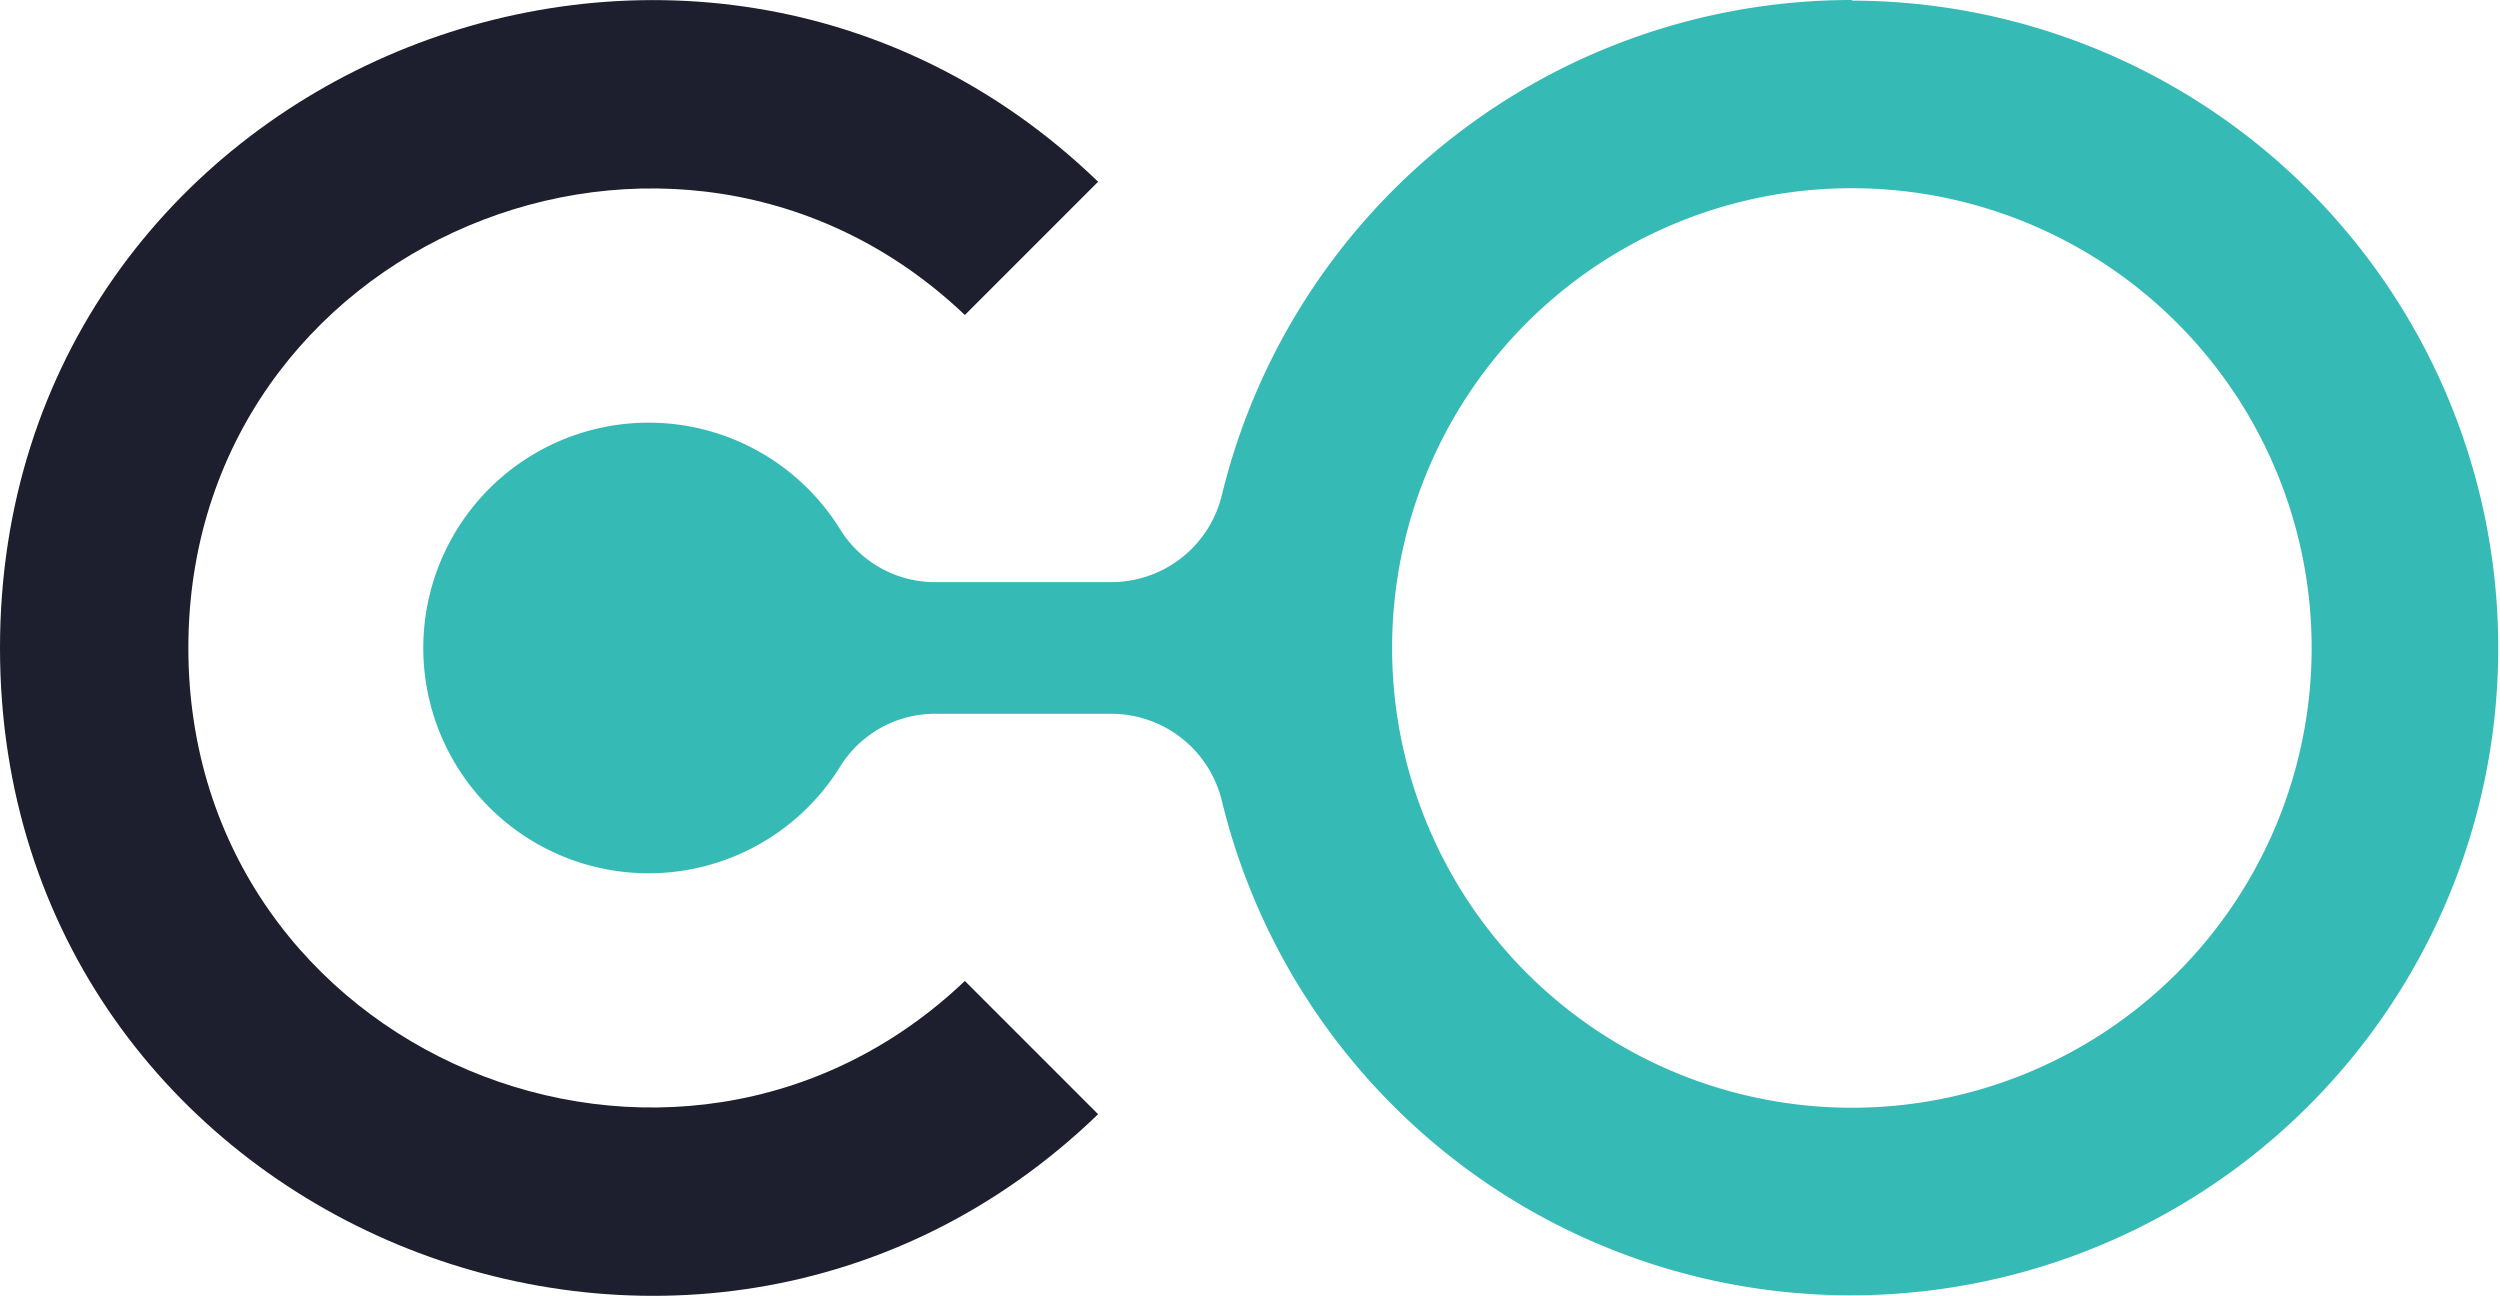 <svg id="Layer_1" data-name="Layer 1" xmlns="http://www.w3.org/2000/svg" viewBox="0 0 158.34 82.09">
    <defs>
        <style>.cls-1{fill:#35bab6;}.cls-1,.cls-2{fill-rule:evenodd;}.cls-2{fill:#1d1e2e;}</style>
    </defs>
    <path class="cls-1" d="M158.13,92.88A29.12,29.12,0,1,1,129,122a29.11,29.11,0,0,1,29.12-29.12m0-11.92a41.06,41.06,0,0,0-39.89,31.31,7.21,7.21,0,0,1-7.07,5.56h-11A7.07,7.07,0,0,1,94,114.42a14.27,14.27,0,1,0,0,15.16,7.07,7.07,0,0,1,6.16-3.41h11a7.21,7.21,0,0,1,7.07,5.56A41,41,0,1,0,158.13,81Z" transform="translate(-40.83 -80.96)" />
    <path class="cls-2" d="M52.76,122c0-25.79,30.9-38.49,49.18-21.09l8.44-8.44c-25.69-24.8-69.55-7-69.55,29.53s43.86,54.33,69.55,29.53l-8.44-8.44c-18.27,17.4-49.18,4.7-49.18-21.09" transform="translate(-40.83 -80.96)" />
</svg>